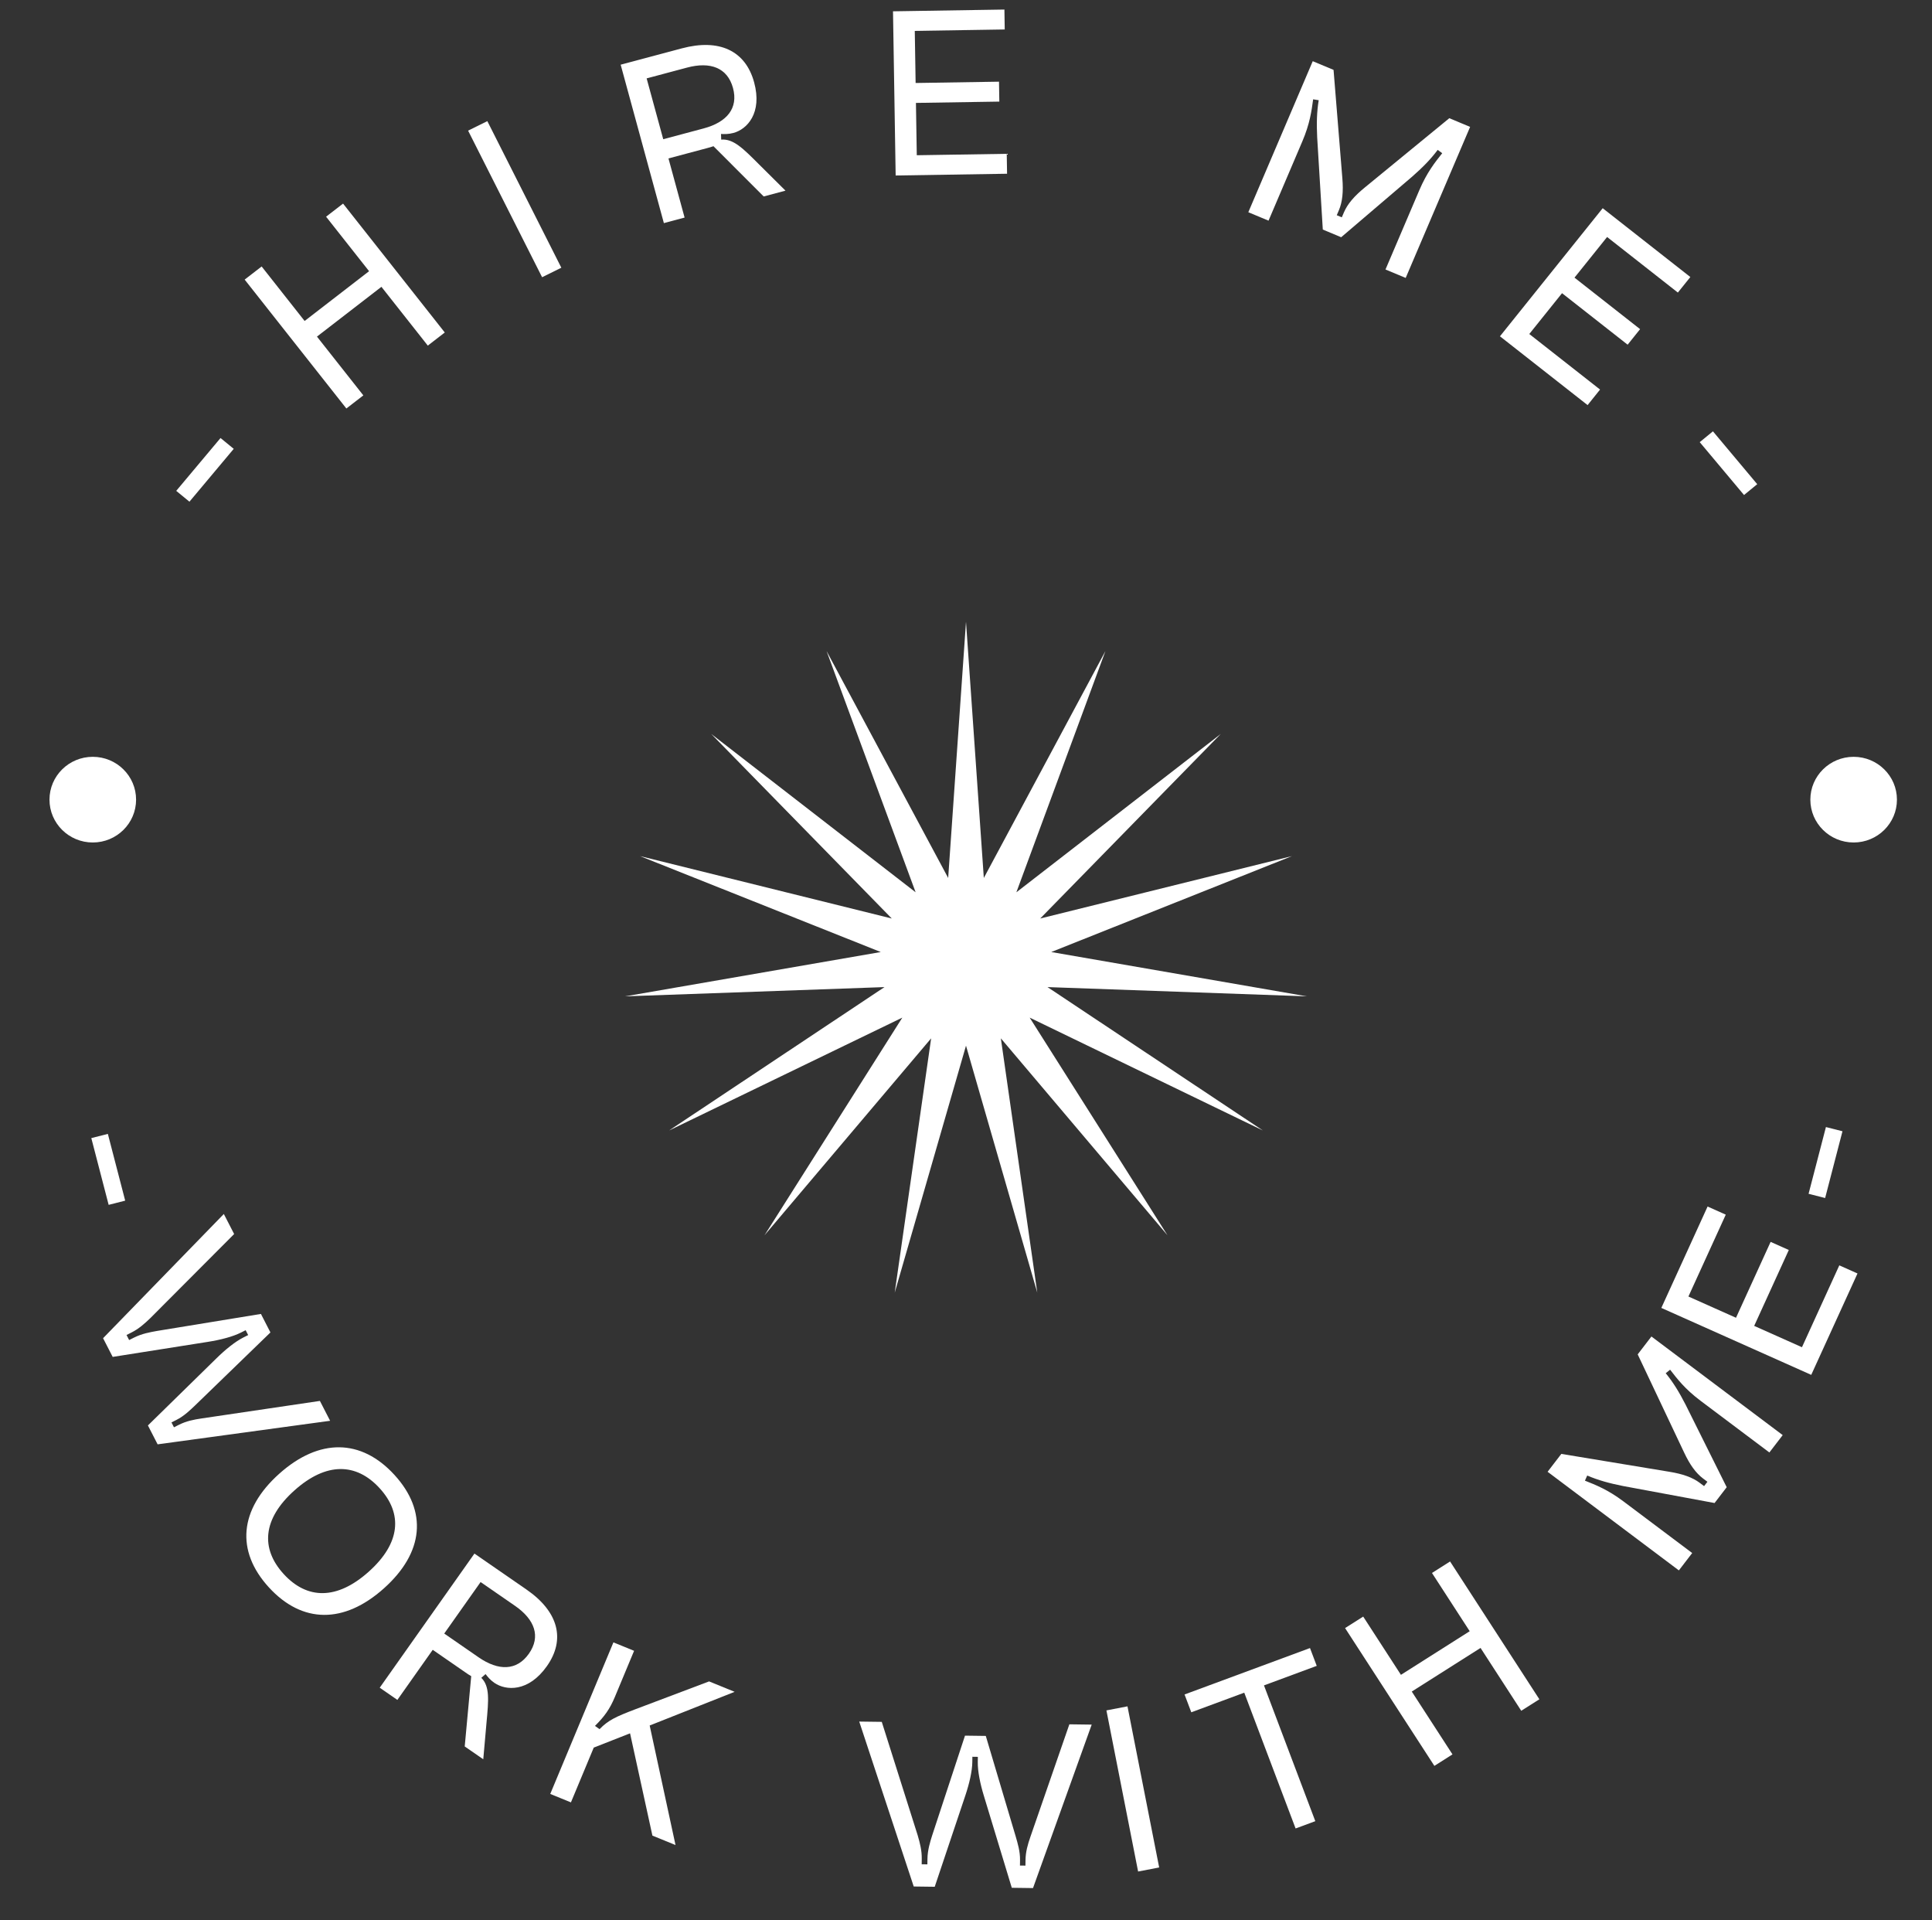 <svg width="156" height="155" viewBox="0 0 156 155" fill="none" xmlns="http://www.w3.org/2000/svg">
<rect x="0" y="0" width="156" height="155" fill="#333333" stroke="none"/>
<path d="M10.109 96.928L8.709 91.539L7.373 91.879L8.773 97.268L10.109 96.928Z" fill="white"/>
<path d="M8.323 108.033L9.099 109.543L16.782 108.329C17.812 108.167 18.793 107.911 19.457 107.578L19.836 107.387L20.038 107.78L19.659 107.971C18.995 108.304 18.208 108.938 17.469 109.665L11.944 115.076L12.727 116.601L26.655 114.7L25.831 113.096L16.301 114.507C15.636 114.604 15.042 114.724 14.442 115.026L14.047 115.225L13.845 114.832L14.24 114.633C14.872 114.316 15.359 113.833 15.76 113.453L21.836 107.568L21.069 106.074L12.673 107.448C12.126 107.545 11.453 107.666 10.822 107.984L10.427 108.182L10.217 107.774L10.612 107.575C11.212 107.273 11.66 106.87 12.139 106.411L18.906 99.624L18.073 98.005L8.323 108.033Z" fill="white"/>
<path d="M22.544 118.978C19.318 121.867 19.025 125.212 21.71 128.147C24.394 131.081 27.777 131.113 31.004 128.224C34.23 125.336 34.535 122.003 31.85 119.069C29.166 116.135 25.771 116.09 22.544 118.978ZM23.773 120.322C26.341 118.023 28.767 118.081 30.652 120.142C32.537 122.202 32.343 124.582 29.775 126.881C27.207 129.18 24.793 129.134 22.908 127.074C21.023 125.013 21.205 122.62 23.773 120.322Z" fill="white"/>
<path d="M32.086 137.233L34.941 133.19L37.602 135.029C37.733 135.12 37.893 135.23 38.049 135.316L37.524 140.991L39.022 142.026L39.285 139.05C39.451 137.252 39.561 136.147 38.864 135.45L39.206 135.149C39.387 135.382 39.584 135.625 39.918 135.856C40.849 136.499 42.669 136.618 44.157 134.511C45.687 132.345 45.085 130.103 42.512 128.324L38.309 125.42L30.661 136.248L32.086 137.233ZM35.87 131.876L38.806 127.719L41.584 129.638C43.183 130.743 43.682 132.12 42.703 133.506C41.724 134.892 40.246 134.901 38.647 133.796L35.87 131.876Z" fill="white"/>
<path d="M46.1 145.506L47.943 141.084L50.874 139.932L52.679 148.189L54.545 148.95L52.459 139.3L59.318 136.581L57.256 135.74L51.302 137.988C49.73 138.588 49.114 138.871 48.41 139.595L48.042 139.331C48.792 138.587 49.235 137.985 49.643 137.006L51.2 133.27L49.531 132.589L44.43 144.825L46.1 145.506Z" fill="white"/>
<path d="M73.779 152.297L75.475 152.319L77.943 144.963C78.274 143.977 78.5 142.99 78.51 142.248L78.515 141.824L78.957 141.83L78.951 142.254C78.941 142.996 79.14 143.989 79.445 144.983L81.697 152.401L83.411 152.424L88.149 139.228L86.346 139.204L83.201 148.284C82.981 148.918 82.814 149.499 82.805 150.171L82.799 150.612L82.357 150.607L82.363 150.165C82.373 149.458 82.169 148.801 82.017 148.269L79.598 140.141L77.919 140.119L75.266 148.18C75.1 148.708 74.897 149.36 74.887 150.067L74.881 150.509L74.422 150.503L74.427 150.061C74.436 149.389 74.285 148.804 74.099 148.165L71.199 139.006L69.379 138.982L73.779 152.297Z" fill="white"/>
<path d="M91.897 151.088L93.598 150.761L91.039 137.753L89.338 138.081L91.897 151.088Z" fill="white"/>
<path d="M95.647 136.795L96.191 138.233L100.468 136.65L104.613 147.612L106.205 147.023L102.06 136.062L106.32 134.485L105.776 133.047L95.647 136.795Z" fill="white"/>
<path d="M117.281 141.632L113.994 136.559L119.547 133.038L122.834 138.111L124.297 137.183L117.087 126.058L115.625 126.986L118.672 131.688L113.119 135.209L110.072 130.507L108.609 131.435L115.819 142.559L117.281 141.632Z" fill="white"/>
<path d="M136.637 125.376L131.083 121.205C129.825 120.26 128.847 119.879 127.976 119.534L128.16 119.12C129.049 119.5 129.932 119.743 131.053 119.966L138.444 121.339L139.423 120.063L136.1 113.39C135.582 112.382 135.108 111.606 134.499 110.861L134.853 110.575C135.423 111.312 136.056 112.142 137.314 113.086L142.869 117.258L143.945 115.856L133.345 107.895L132.236 109.339L135.983 117.259C136.448 118.249 136.934 118.923 137.513 119.358L137.866 119.624L137.597 119.974L137.244 119.709C136.665 119.274 135.878 118.992 134.788 118.815L126.07 117.373L124.961 118.817L135.561 126.778L136.637 125.376Z" fill="white"/>
<path d="M149.984 102.808L148.516 102.152L145.5 108.761L141.642 107.039L144.438 100.912L142.969 100.257L140.174 106.383L136.332 104.668L139.348 98.059L137.88 97.403L134.145 105.588L146.249 110.993L149.984 102.808Z" fill="white"/>
<path d="M147.435 90.987L146.034 96.376L147.371 96.716L148.771 91.327L147.435 90.987Z" fill="white"/>
<path d="M17.807 35.361L14.23 39.627L15.296 40.502L18.873 36.235L17.807 35.361Z" fill="white"/>
<path d="M29.338 31.919L25.593 27.174L30.798 23.155L34.543 27.901L35.914 26.842L27.701 16.436L26.33 17.494L29.801 21.893L24.597 25.912L21.126 21.513L19.755 22.572L27.967 32.978L29.338 31.919Z" fill="white"/>
<path d="M43.772 22.38L45.325 21.613L39.35 9.779L37.797 10.546L43.772 22.38Z" fill="white"/>
<path d="M55.278 17.565L53.976 12.79L57.101 11.956C57.255 11.915 57.443 11.865 57.609 11.803L61.665 15.86L63.424 15.391L61.289 13.272C60.004 11.986 59.219 11.19 58.233 11.27L58.219 10.816C58.516 10.829 58.829 10.836 59.222 10.732C60.315 10.44 61.571 9.135 60.892 6.645C60.195 4.088 58.074 3.098 55.052 3.905L50.116 5.222L53.605 18.012L55.278 17.565ZM53.553 11.239L52.213 6.328L55.475 5.457C57.353 4.956 58.738 5.464 59.185 7.101C59.631 8.738 58.693 9.867 56.815 10.368L53.553 11.239Z" fill="white"/>
<path d="M81.316 14.026L81.29 12.418L74.026 12.532L73.958 8.308L80.691 8.202L80.665 6.594L73.932 6.7L73.864 2.494L81.127 2.379L81.102 0.771L72.106 0.913L72.32 14.168L81.316 14.026Z" fill="white"/>
<path d="M102.428 17.814L105.153 11.425C105.771 9.978 105.905 8.942 106.03 8.018L106.48 8.09C106.324 9.04 106.301 9.95 106.356 11.084L106.81 18.532L108.294 19.152L114.006 14.277C114.865 13.525 115.508 12.874 116.087 12.101L116.453 12.368C115.871 13.102 115.215 13.92 114.598 15.367L111.872 21.756L113.503 22.437L118.705 10.244L117.025 9.542L110.198 15.139C109.344 15.836 108.803 16.472 108.519 17.139L108.345 17.545L107.938 17.375L108.111 16.969C108.395 16.302 108.479 15.475 108.388 14.384L107.678 5.641L105.998 4.94L100.796 17.133L102.428 17.814Z" fill="white"/>
<path d="M128.191 32.704L129.197 31.449L123.483 26.964L126.127 23.669L131.424 27.827L132.43 26.572L127.133 22.414L129.766 19.133L135.48 23.619L136.487 22.364L129.41 16.809L121.114 27.149L128.191 32.704Z" fill="white"/>
<path d="M141.888 39.088L138.311 34.821L137.245 35.695L140.822 39.962L141.888 39.088Z" fill="white"/>
<ellipse cx="7.492" cy="64.556" rx="3.496" ry="3.458" fill="white"/>
<ellipse cx="149.673" cy="64.556" rx="3.496" ry="3.458" fill="white"/>
<path d="M78 50.194L79.439 70.878L89.258 52.561L82.067 72.035L98.569 59.253L83.992 74.151L104.324 69.112L84.882 76.857L105.527 80.435L84.581 79.688L101.97 91.262L83.142 82.153L94.269 99.723L80.814 83.826L83.755 104.353L78 84.418L72.245 104.353L75.185 83.826L61.731 99.723L72.858 82.153L54.029 91.262L71.419 79.688L50.473 80.435L71.118 76.857L51.676 69.112L72.007 74.151L57.431 59.253L73.933 72.035L66.742 52.561L76.561 70.878L78 50.194Z" fill="white"/>
</svg>
